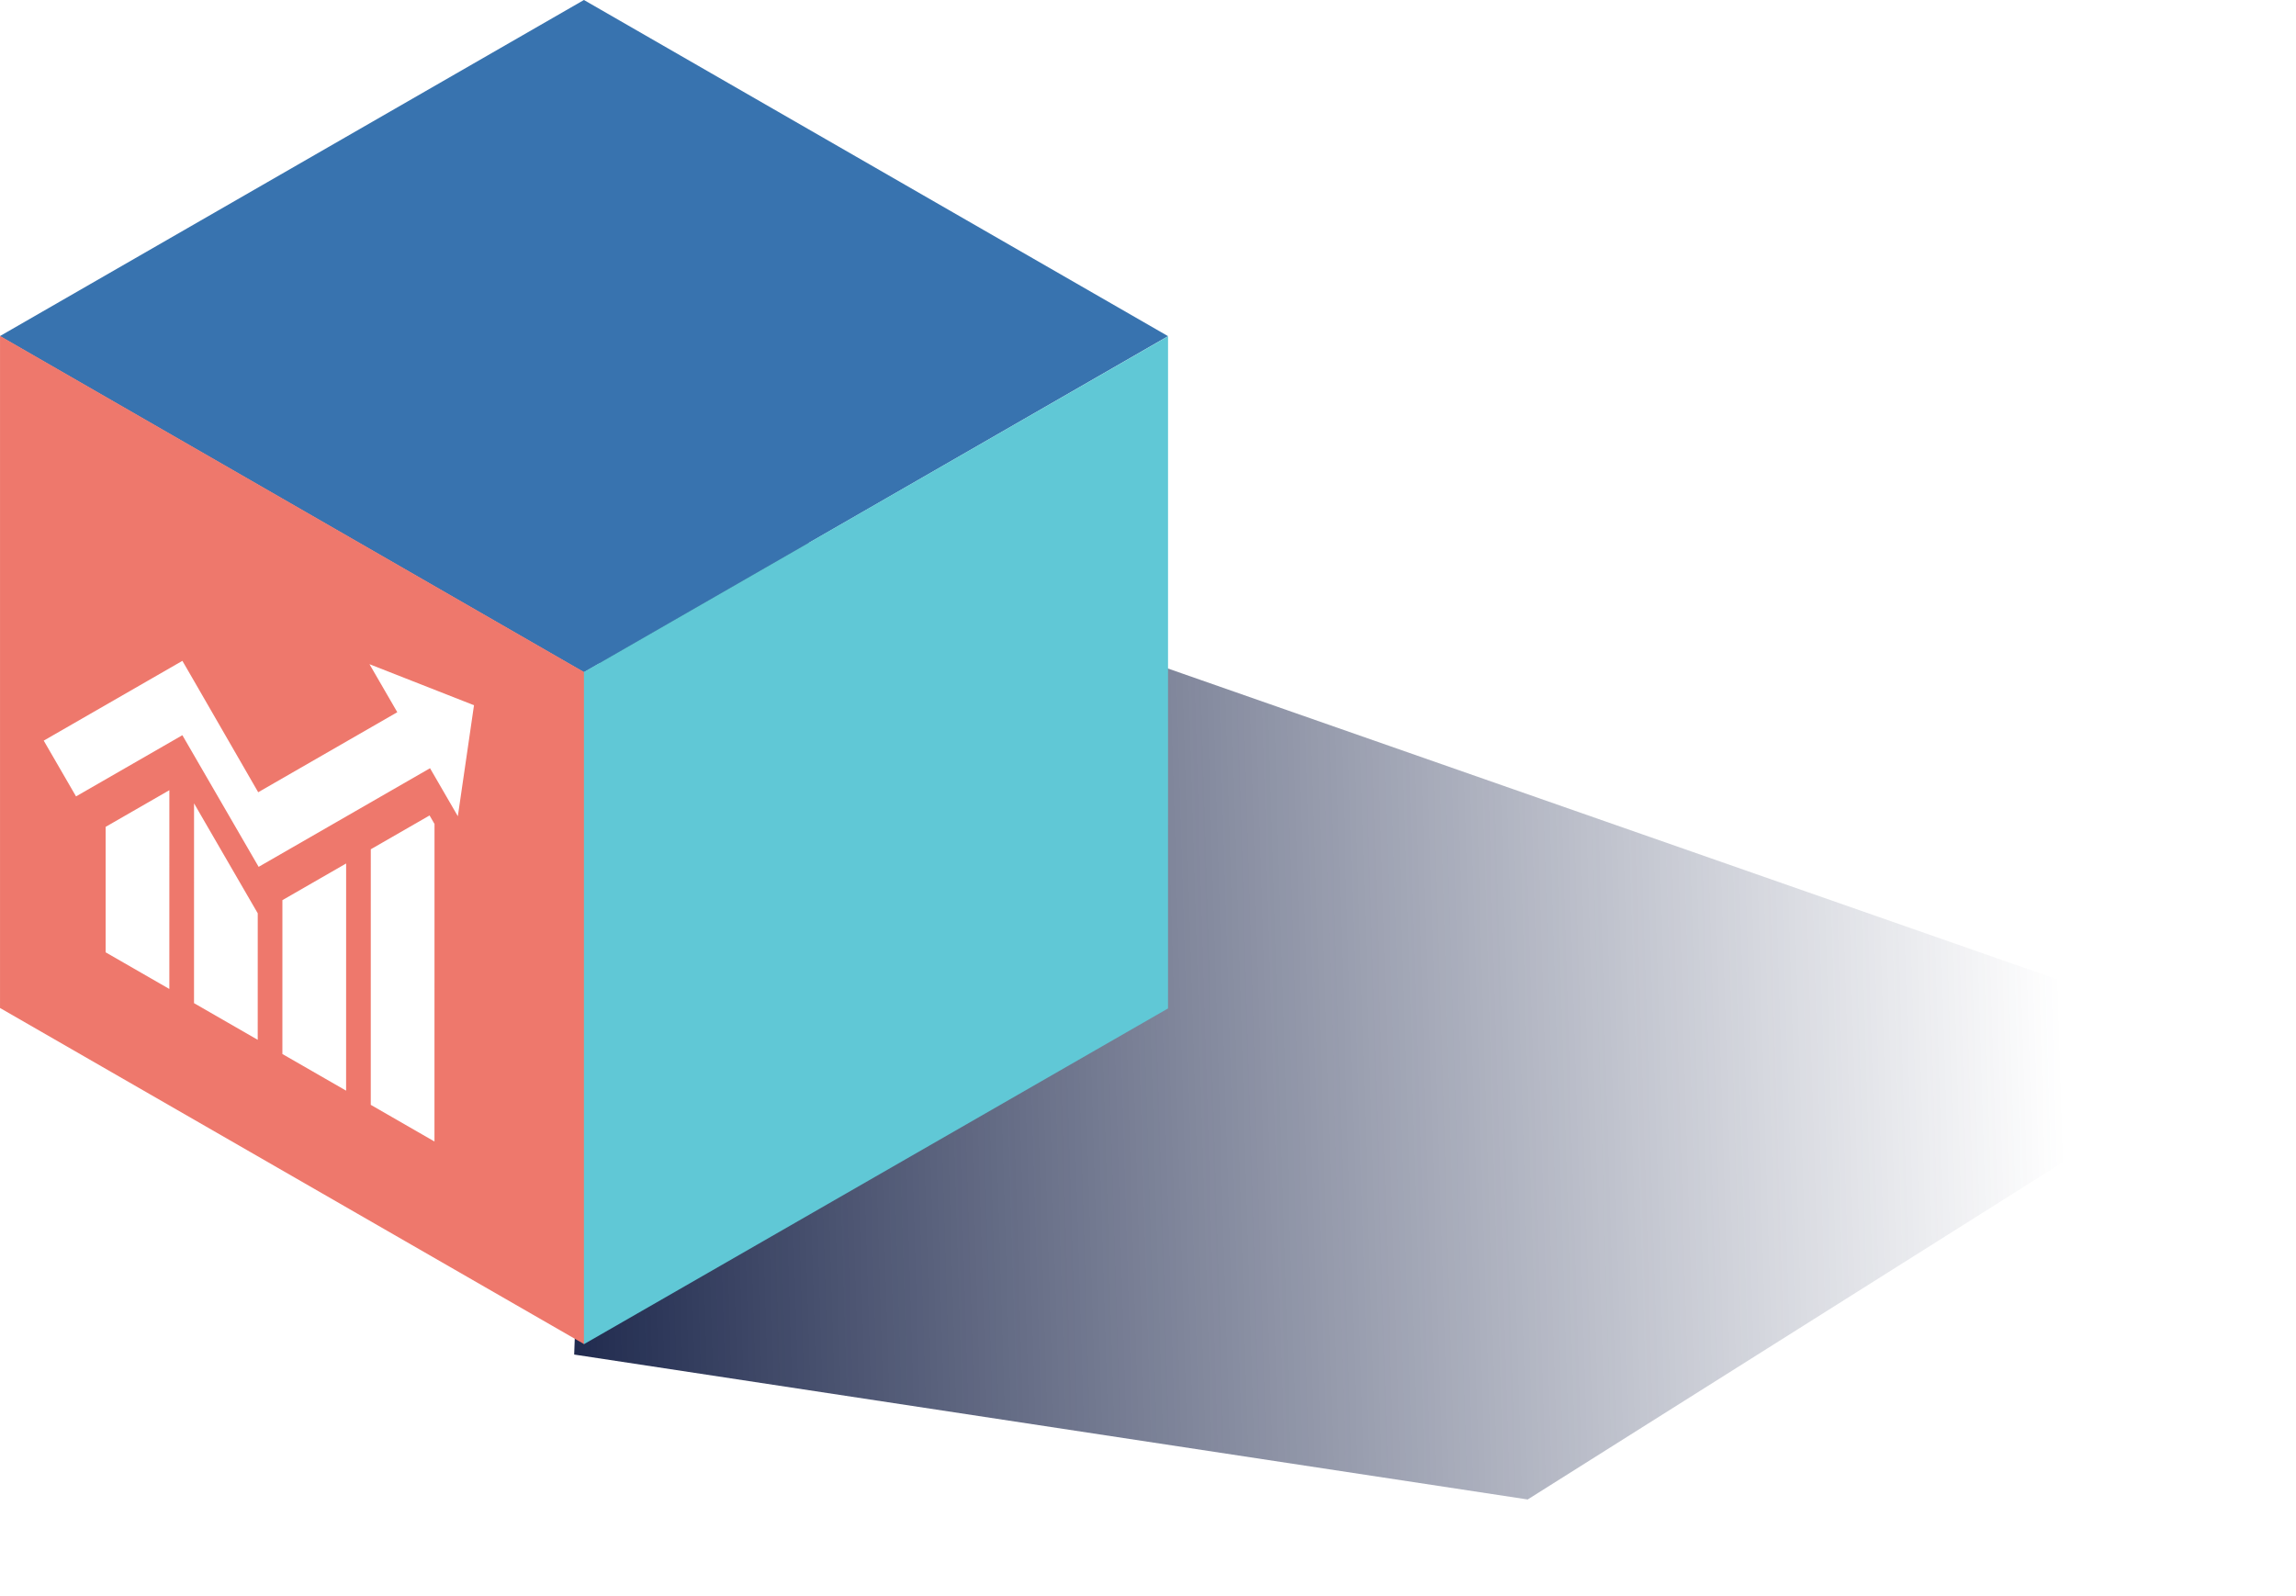 <svg xmlns="http://www.w3.org/2000/svg" width="105" height="73" fill="none" viewBox="0 0 105 73"><g filter="url(#filter0_f)"><path fill="url(#paint0_linear)" d="M69.864 68.581L26.258 61.953L27.734 21.6L102.783 47.834L69.864 68.581Z"/></g><rect width="30.811" height="30.811" fill="#3873AF" transform="matrix(0.867 0.499 -0.867 0.499 26.704 0)"/><rect width="30.738" height="30.811" fill="#EE786C" transform="matrix(1.19625e-08 -1 0.867 0.499 0.001 46.102)"/><rect width="30.774" height="30.774" fill="#60C8D6" transform="matrix(0.868 -0.499 -3.76183e-05 0.999 26.705 30.736)"/><path fill="#fff" d="M4.831 37.818L7.745 36.141L7.744 45.232L4.831 43.556L4.831 37.818ZM9.386 37.628L8.874 36.743L8.873 45.881L11.786 47.558L11.787 41.772L10.863 40.178L9.386 37.628ZM12.915 41.17L12.914 48.207L15.828 49.883L15.829 39.493L14.249 40.402L12.915 41.17ZM16.957 38.843L16.956 50.532L19.869 52.209L19.871 37.686L19.645 37.296L16.957 38.843ZM16.897 30.378L18.169 32.574L11.808 36.235L8.874 31.146L8.341 30.225L2 33.874L3.477 36.425L8.34 33.626L10.351 37.097L11.828 39.647L13.305 38.797L19.666 35.136L20.938 37.332L21.677 32.255L16.897 30.378Z"/><defs><filter id="filter0_f" width="80.525" height="50.981" x="24.258" y="19.6" color-interpolation-filters="sRGB" filterUnits="userSpaceOnUse"><feFlood flood-opacity="0" result="BackgroundImageFix"/><feBlend in="SourceGraphic" in2="BackgroundImageFix" mode="normal" result="shape"/><feGaussianBlur result="effect1_foregroundBlur" stdDeviation="1"/></filter><linearGradient id="paint0_linear" x1="23.833" x2="94.387" y1="52.22" y2="50.094" gradientUnits="userSpaceOnUse"><stop stop-color="#192449"/><stop offset="1" stop-color="#2C365A" stop-opacity="0"/></linearGradient></defs></svg>